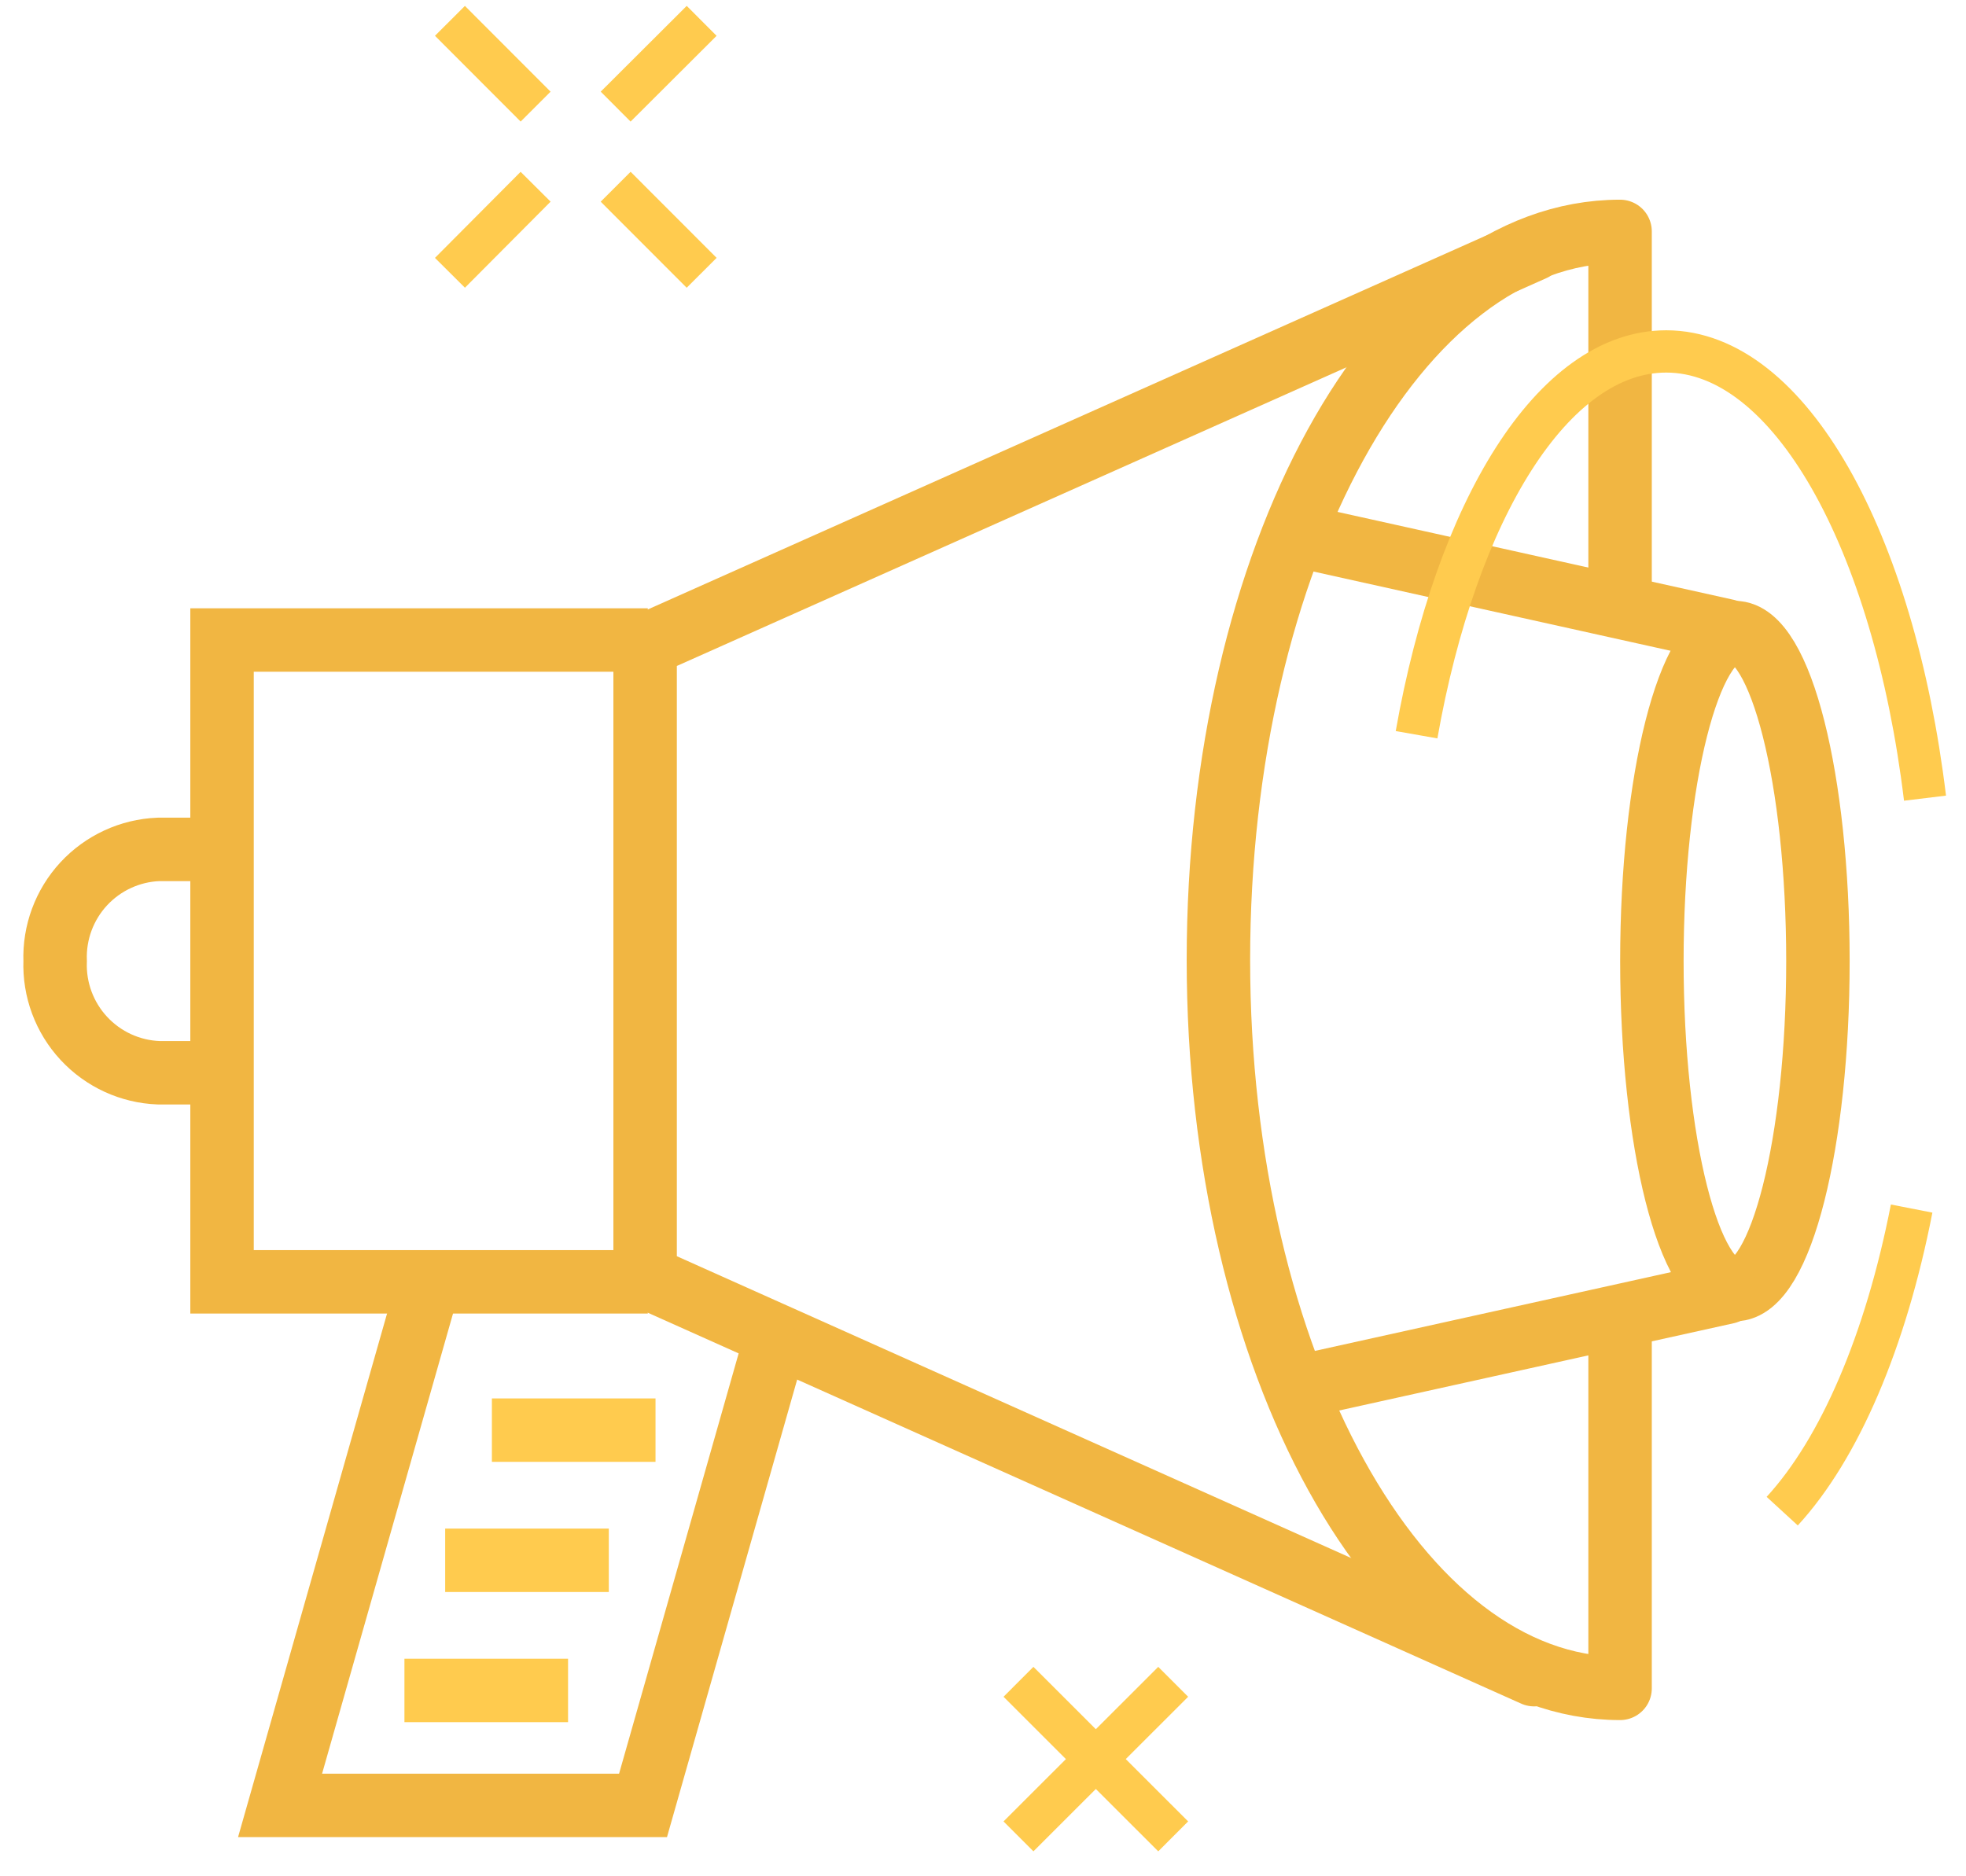 <svg width="66" height="63" viewBox="0 0 66 63" fill="none" xmlns="http://www.w3.org/2000/svg">
<path d="M54.387 44.69V56.69C46.946 56.69 40.903 45.74 40.903 32.23C40.903 18.72 46.896 7.77 54.387 7.77V19.73" stroke="#F1B642" stroke-width="2.13" stroke-linecap="round" stroke-linejoin="round"/>
<path d="M51.471 8.37L21.657 21.67V42.87L51.501 56.23" stroke="#F1B642" stroke-width="2.13" stroke-linecap="round" stroke-linejoin="round"/>
<path d="M21.747 43.04H7.454V21.49H21.747" stroke="#F1B642" stroke-width="2.13" stroke-miterlimit="10"/>
<path d="M7.914 36.02H5.327C4.369 35.984 3.466 35.568 2.814 34.865C2.162 34.162 1.816 33.229 1.851 32.27C1.816 31.313 2.161 30.381 2.81 29.678C3.46 28.976 4.361 28.559 5.317 28.52H7.914" stroke="#F1B642" stroke-width="2.13" stroke-miterlimit="10"/>
<path d="M58.242 43.3C59.781 43.3 61.029 38.362 61.029 32.27C61.029 26.178 59.781 21.24 58.242 21.24C56.703 21.24 55.455 26.178 55.455 32.27C55.455 38.362 56.703 43.3 58.242 43.3Z" stroke="#F1B642" stroke-width="2.13" stroke-miterlimit="10"/>
<path d="M57.973 21.18L43.6 17.99" stroke="#F1B642" stroke-width="2.13" stroke-miterlimit="10" stroke-linecap="round"/>
<path d="M43.6 46.57L57.973 43.39" stroke="#F1B642" stroke-width="2.13" stroke-miterlimit="10" stroke-linecap="round"/>
<path d="M25.922 45.38L21.587 60.62H9.402L14.256 43.56" stroke="#F1B642" stroke-width="2.13" stroke-miterlimit="10" stroke-linecap="round"/>
<path d="M34.191 56.47L39.385 61.66" stroke="#FFCB4E" stroke-width="1.42" stroke-miterlimit="10"/>
<path d="M34.191 61.66L39.385 56.47" stroke="#FFCB4E" stroke-width="1.42" stroke-miterlimit="10"/>
<path d="M17.981 3.58L15.105 0.7" stroke="#FFCB4E" stroke-width="1.42" stroke-miterlimit="10"/>
<path d="M23.555 9.16L20.668 6.27" stroke="#FFCB4E" stroke-width="1.42" stroke-miterlimit="10"/>
<path d="M17.981 6.27L15.105 9.16" stroke="#FFCB4E" stroke-width="1.42" stroke-miterlimit="10"/>
<path d="M23.555 0.7L20.668 3.58" stroke="#FFCB4E" stroke-width="1.42" stroke-miterlimit="10"/>
<path d="M64.175 40.58C63.306 45.03 61.758 48.64 59.83 50.74" stroke="#FFCB4E" stroke-width="1.42" stroke-miterlimit="10"/>
<path d="M47.555 24.67C48.884 17.13 52.13 11.8 55.935 11.8C60.08 11.8 63.576 18.15 64.624 26.8" stroke="#FFCB4E" stroke-width="1.42" stroke-miterlimit="10"/>
<path d="M16.513 48.02H22.006" stroke="#FFCB4E" stroke-width="2.13" stroke-linejoin="round"/>
<path d="M14.945 52.39H20.438" stroke="#FFCB4E" stroke-width="2.13" stroke-linejoin="round"/>
<path d="M13.577 56.76H19.07" stroke="#FFCB4E" stroke-width="2.13" stroke-linejoin="round"/>
</svg>
